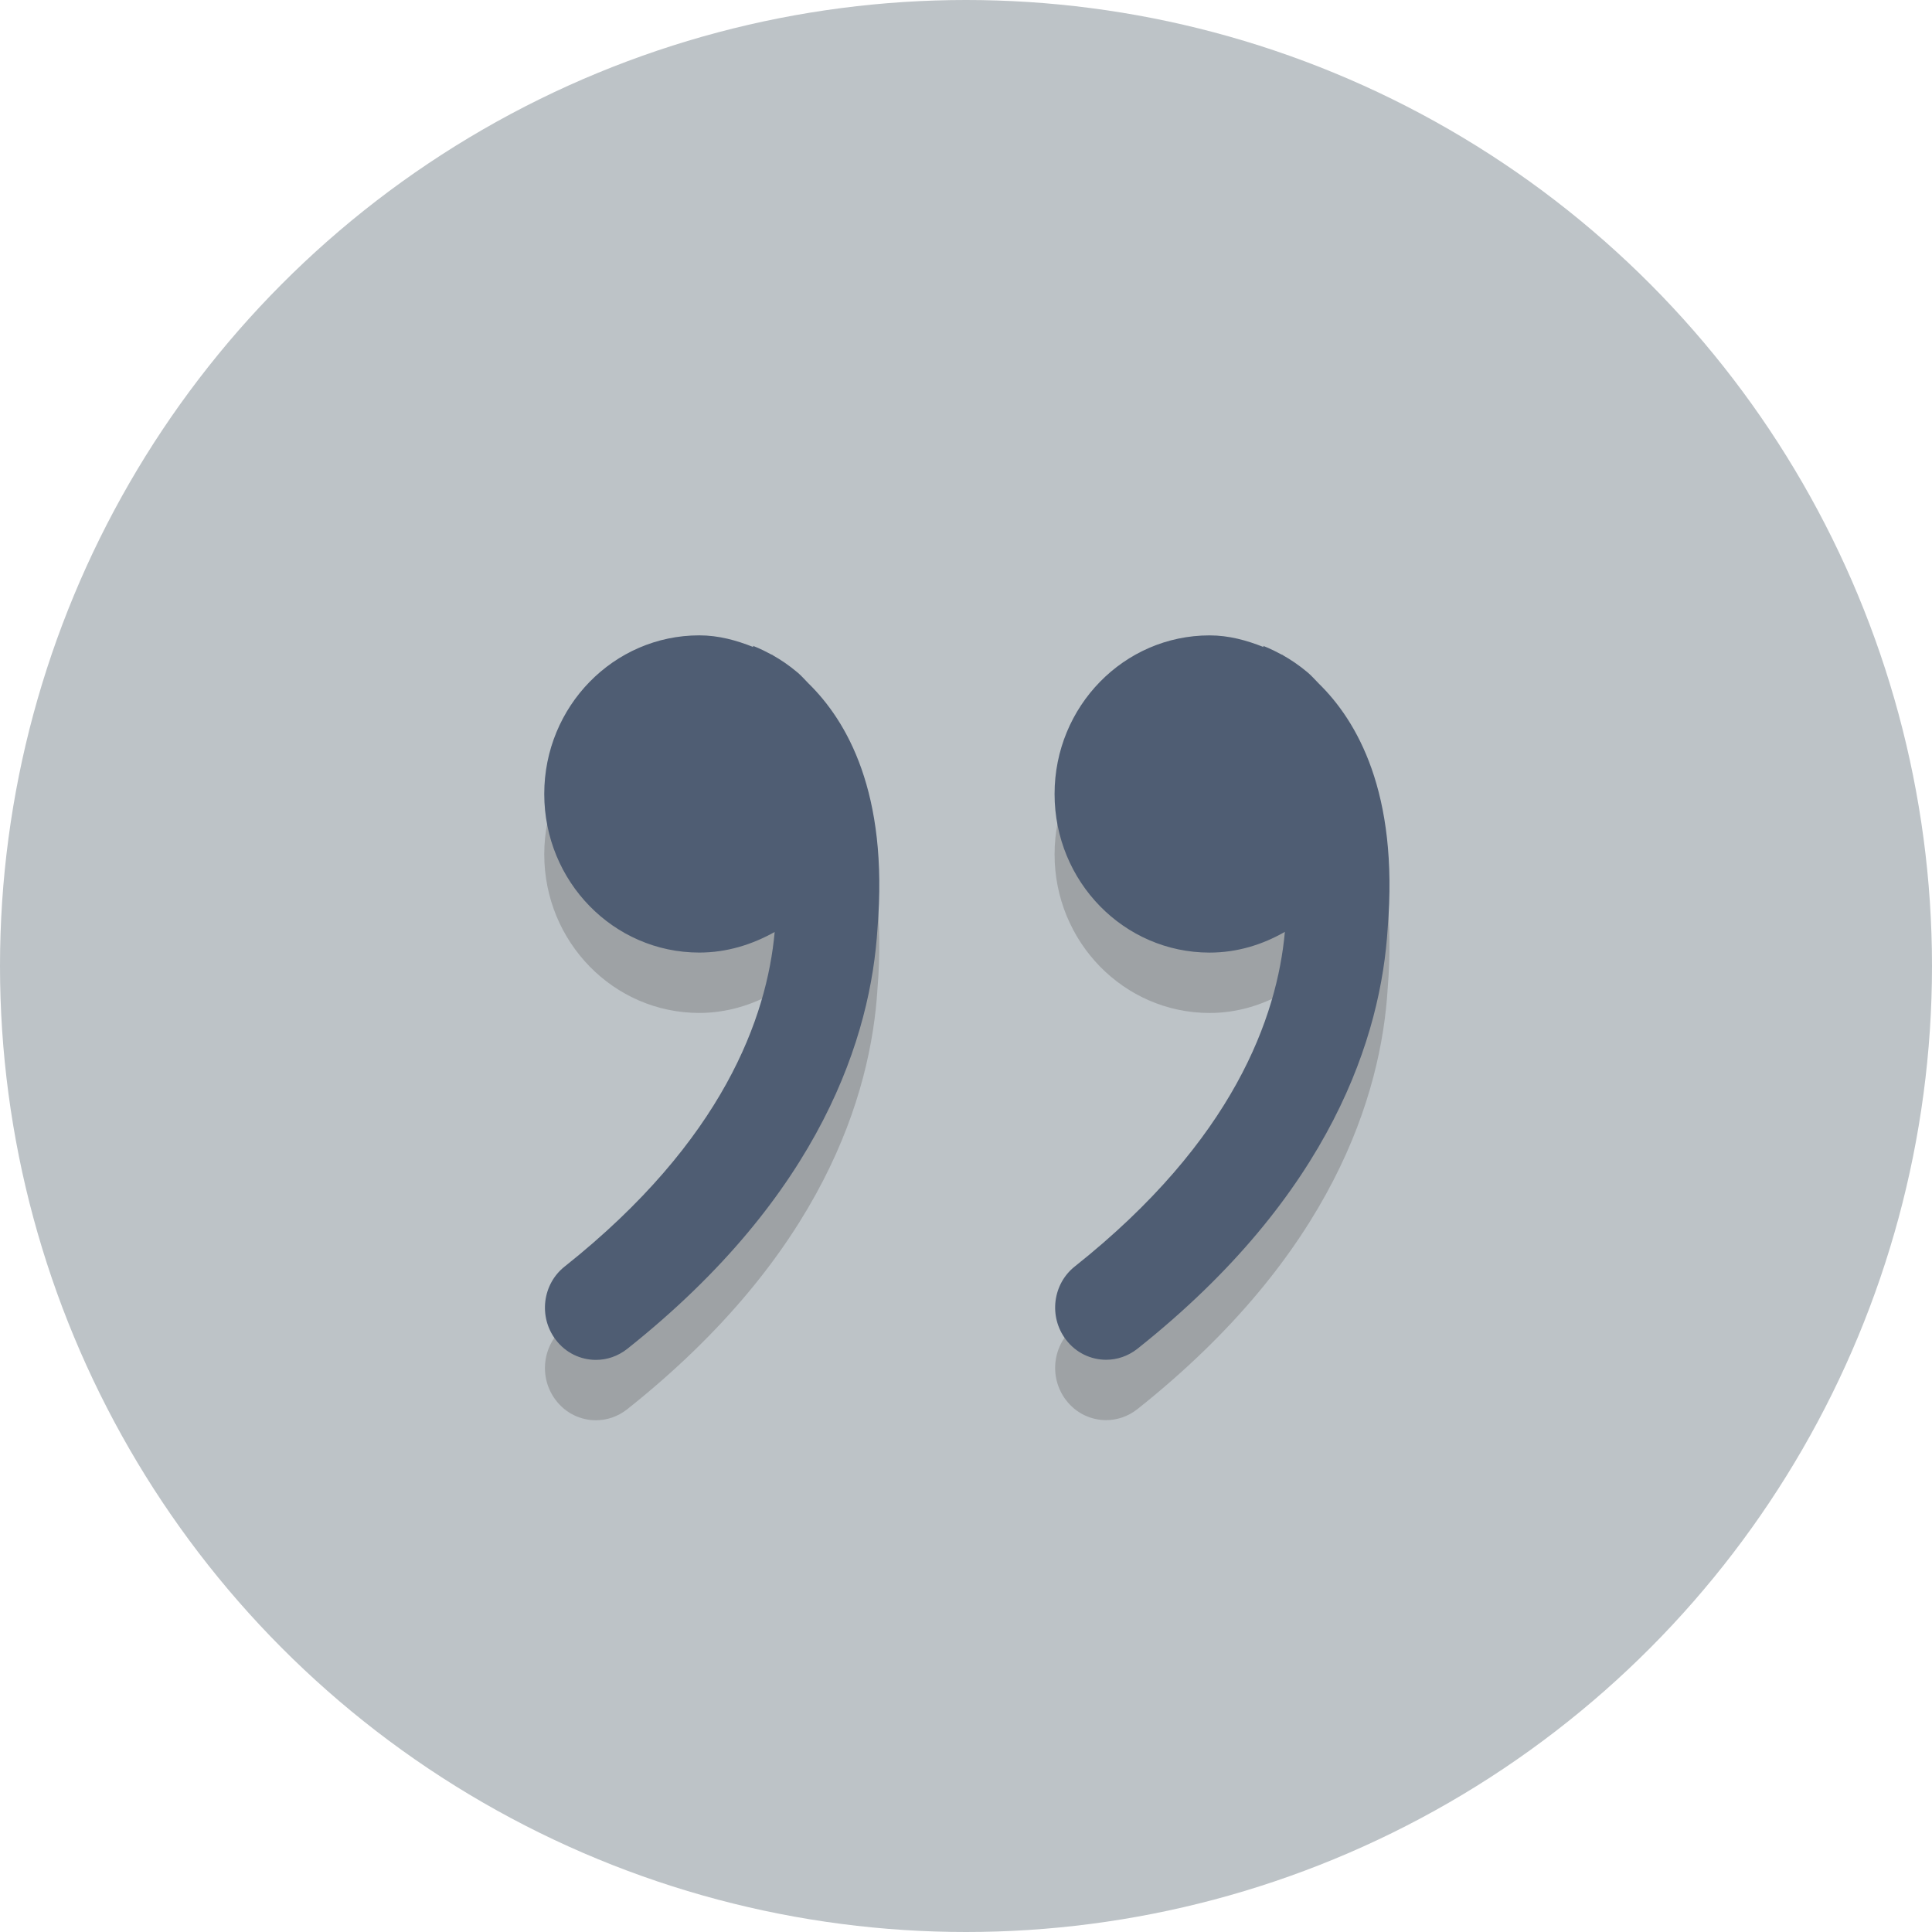<?xml version="1.0" ?><svg enable-background="new 0 0 64 64" height="128px" version="1.1" viewBox="0 0 64 64" width="128px" xml:space="preserve" xmlns="http://www.w3.org/2000/svg" xmlns:xlink="http://www.w3.org/1999/xlink"><g id="Layer_1"><g><circle cx="32" cy="32" fill="#bdc3c7" r="32"/></g><g opacity="0.2"><g><path d="M45.969,32.748c-0.216,3.523-1.83,8.798-8.291,13.932c-0.31,0.244-0.673,0.364-1.035,0.364     c-0.506,0-1.004-0.23-1.335-0.67c-0.572-0.755-0.439-1.841,0.3-2.424c5.261-4.179,6.701-8.272,6.955-11.081     c-0.743,0.426-1.583,0.687-2.493,0.687c-2.838,0-5.136-2.352-5.136-5.254s2.298-5.254,5.136-5.254     c0.642,0,1.231,0.165,1.792,0.388l-0.021-0.041c0,0,0.248,0.089,0.593,0.278c0.017,0.01,0.035,0.014,0.052,0.021     c0.01,0.007,0.017,0.014,0.028,0.021c0.237,0.134,0.509,0.312,0.812,0.567c0.129,0.11,0.237,0.237,0.356,0.357     C44.948,25.877,46.336,28.243,45.969,32.748z M23.165,33.555c-2.838,0-5.136-2.352-5.136-5.254s2.301-5.254,5.136-5.254     c0.642,0,1.231,0.165,1.792,0.388l-0.017-0.041c0,0,0.248,0.089,0.593,0.278c0.017,0.01,0.035,0.014,0.052,0.021     c0.01,0.007,0.017,0.014,0.028,0.021c0.237,0.134,0.509,0.312,0.812,0.567c0.129,0.11,0.237,0.237,0.356,0.357     c1.266,1.24,2.657,3.606,2.287,8.114c-0.216,3.523-1.83,8.798-8.291,13.932c-0.31,0.244-0.673,0.364-1.035,0.364     c-0.506,0-1.004-0.23-1.335-0.67c-0.572-0.755-0.439-1.841,0.3-2.424c5.261-4.179,6.701-8.272,6.955-11.081     C24.915,33.291,24.075,33.555,23.165,33.555z" fill="#231F20"/></g></g><g><g><path d="M45.969,30.748c-0.216,3.523-1.83,8.798-8.291,13.932c-0.31,0.244-0.673,0.364-1.035,0.364     c-0.506,0-1.004-0.23-1.335-0.67c-0.572-0.755-0.439-1.841,0.3-2.424c5.261-4.179,6.701-8.272,6.955-11.081     c-0.743,0.426-1.583,0.687-2.493,0.687c-2.838,0-5.136-2.352-5.136-5.254s2.298-5.254,5.136-5.254     c0.642,0,1.231,0.165,1.792,0.388l-0.021-0.041c0,0,0.248,0.089,0.593,0.278c0.017,0.01,0.035,0.014,0.052,0.021     c0.01,0.007,0.017,0.014,0.028,0.021c0.237,0.134,0.509,0.312,0.812,0.567c0.129,0.11,0.237,0.237,0.356,0.357     C44.948,23.877,46.336,26.243,45.969,30.748z M23.165,31.555c-2.838,0-5.136-2.352-5.136-5.254s2.301-5.254,5.136-5.254     c0.642,0,1.231,0.165,1.792,0.388l-0.017-0.041c0,0,0.248,0.089,0.593,0.278c0.017,0.01,0.035,0.014,0.052,0.021     c0.01,0.007,0.017,0.014,0.028,0.021c0.237,0.134,0.509,0.312,0.812,0.567c0.129,0.11,0.237,0.237,0.356,0.357     c1.266,1.24,2.657,3.606,2.287,8.114c-0.216,3.523-1.83,8.798-8.291,13.932c-0.31,0.244-0.673,0.364-1.035,0.364     c-0.506,0-1.004-0.23-1.335-0.67c-0.572-0.755-0.439-1.841,0.3-2.424c5.261-4.179,6.701-8.272,6.955-11.081     C24.915,31.291,24.075,31.555,23.165,31.555z" fill="#4F5D73"/></g></g></g><g id="Layer_2"/></svg>